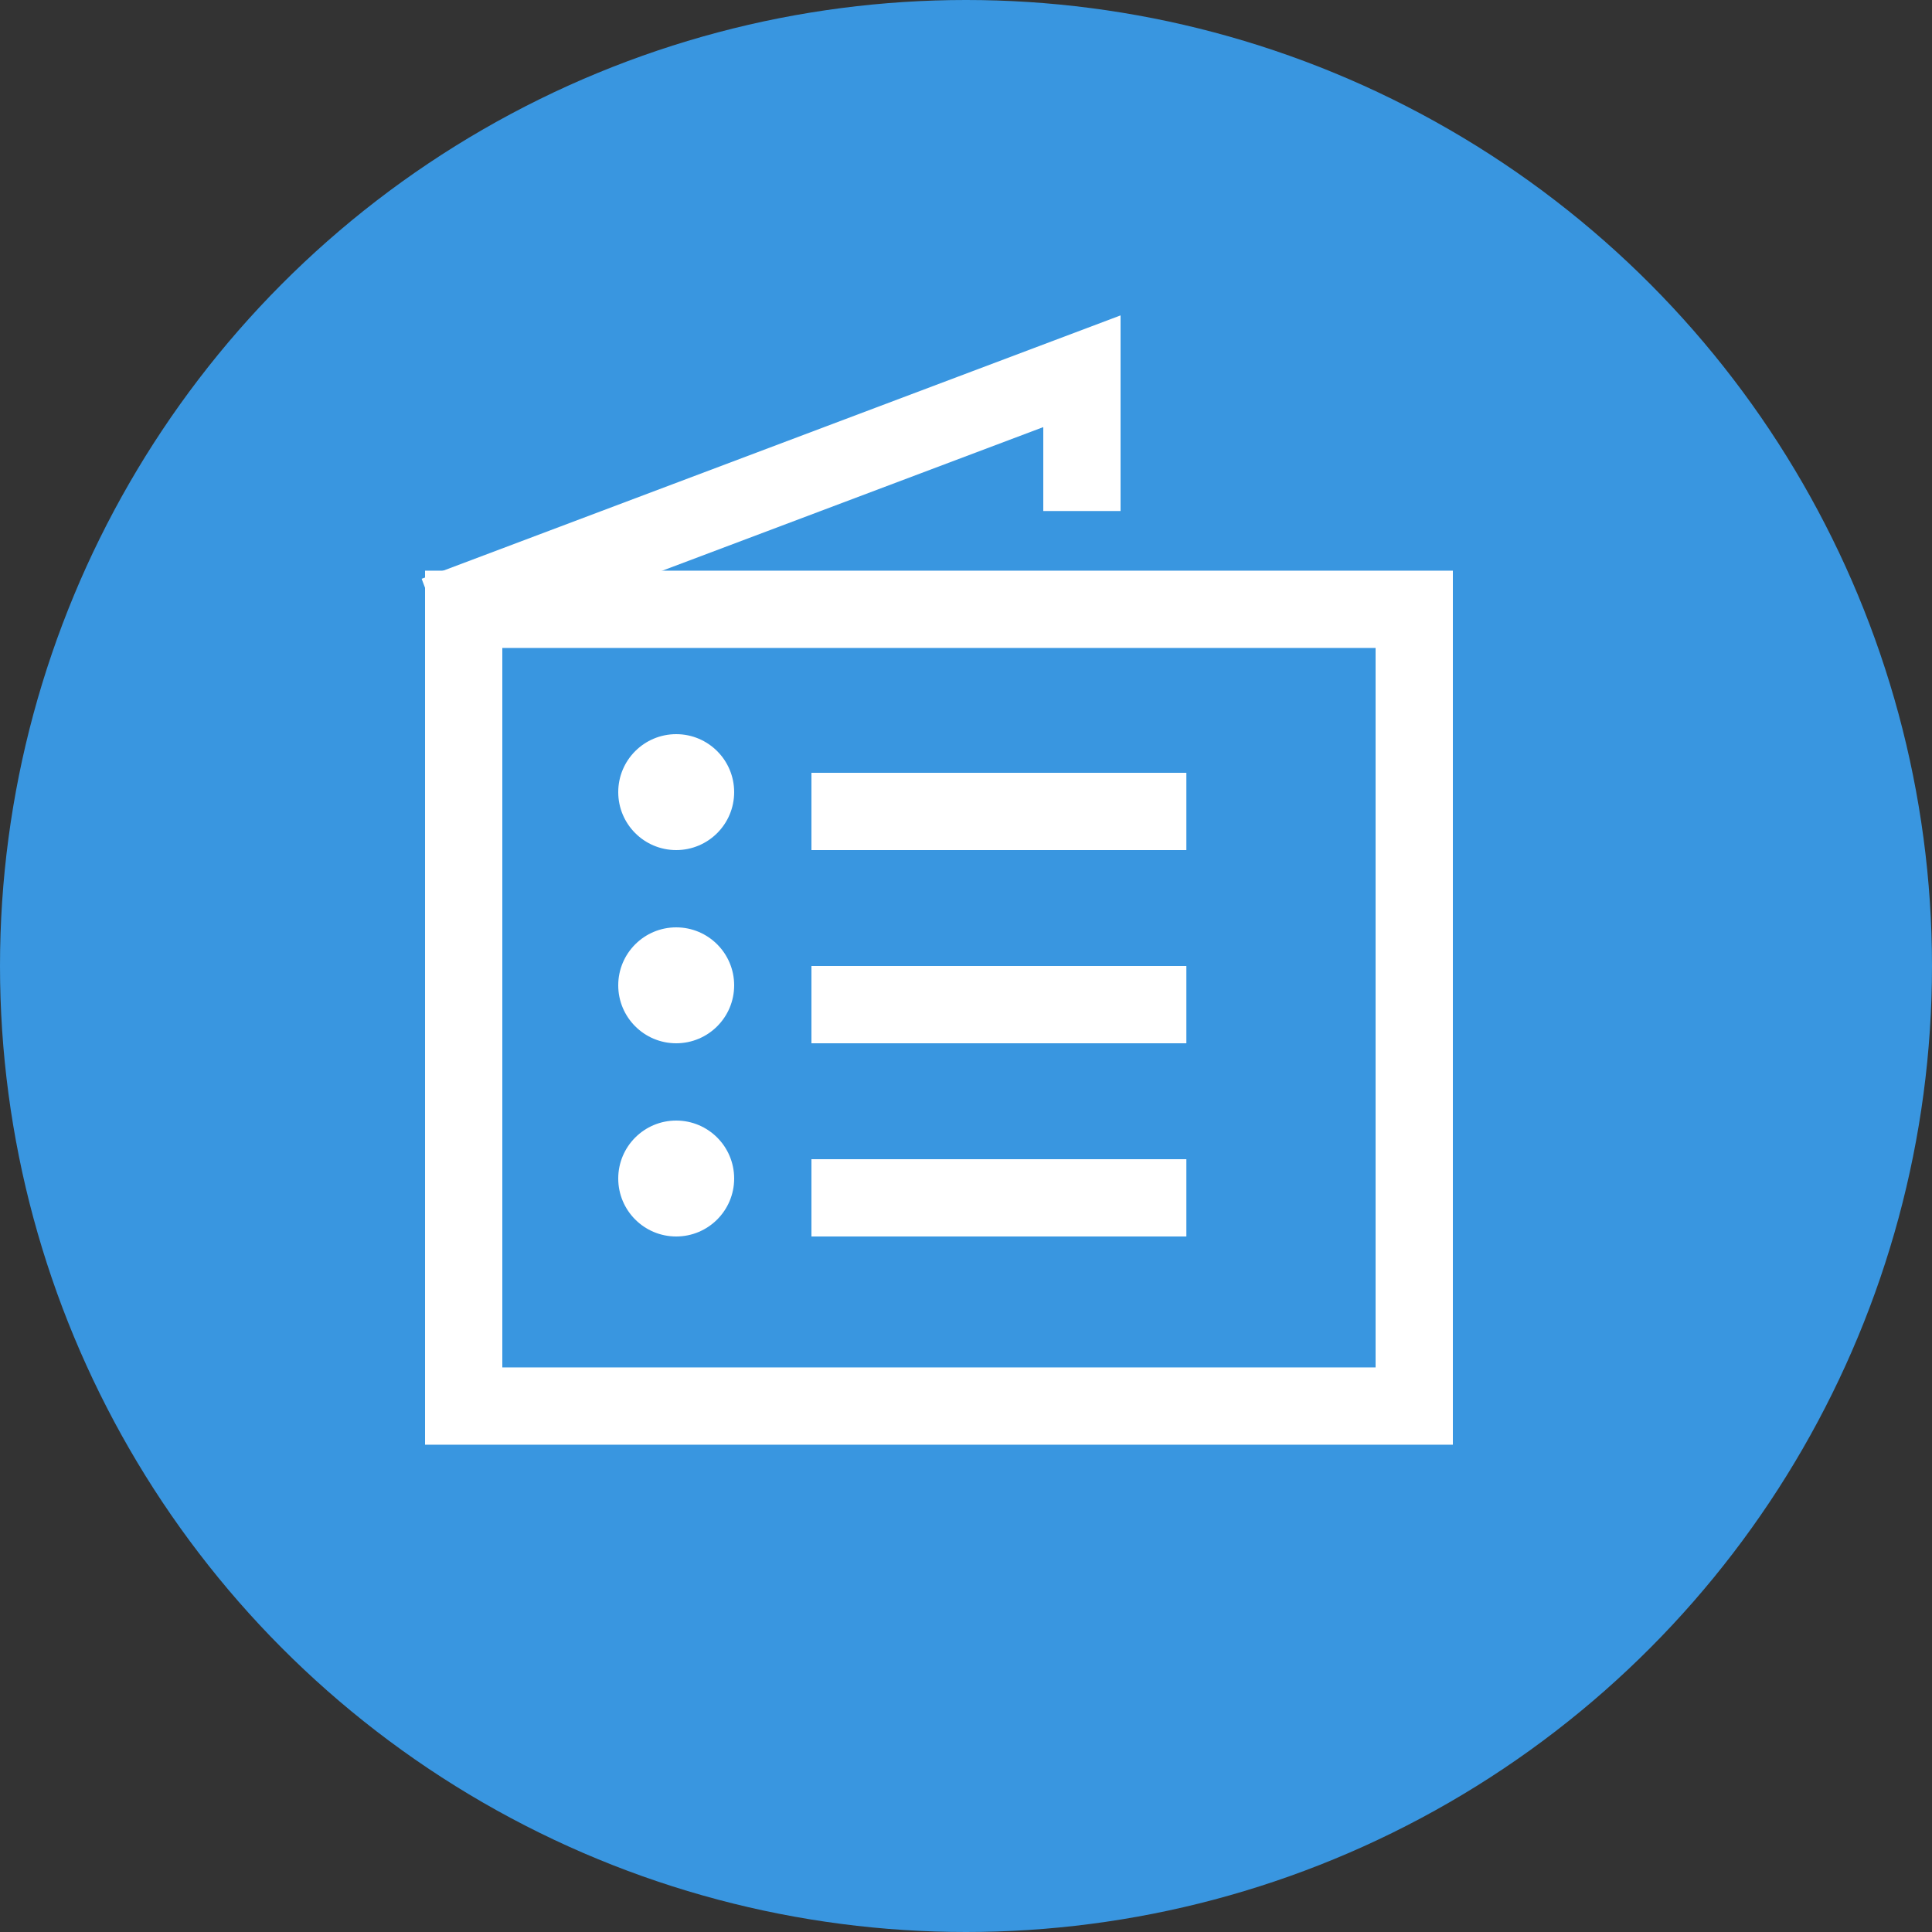 <?xml version="1.0" encoding="utf-8"?>
<!-- Generator: Adobe Illustrator 21.0.2, SVG Export Plug-In . SVG Version: 6.00 Build 0)  -->

<svg width="50px" height="50px" viewBox="0 0 50 50" version="1.1" xmlns="http://www.w3.org/2000/svg" xmlns:xlink="http://www.w3.org/1999/xlink">
    <rect x="0" y="0" width="50" height="50" fill="#333333" stroke="none"/>
    <!-- Generator: Sketch 43.2 (39069) - http://www.bohemiancoding.com/sketch -->
    <desc>Created with Sketch.</desc>
    <defs></defs>
    <g id="Paired" stroke="none" stroke-width="1" fill="none" fill-rule="evenodd">
        <g id="Home-Page-(Default-v3)" transform="translate(-47, -596)">
            <g id="Bottom-Navigation" transform="translate(47, 566)">
                <g id="TimelineButton" transform="translate(0, 30)">
                    <circle id="Left" fill="#3996E0" cx="25" cy="25" r="25"></circle>
                    <path d="M29.703,21 L22,21" id="Line" stroke="#FFFFFF" stroke-width="2" stroke-linecap="square"></path>
                    <path d="M29.703,26 L22,26" id="Line-Copy-6" stroke="#FFFFFF" stroke-width="2" stroke-linecap="square"></path>
                    <path d="M29.703,31 L22,31" id="Line-Copy-7" stroke="#FFFFFF" stroke-width="2" stroke-linecap="square"></path>
                    <g id="Group-3" transform="translate(11, 9)" stroke-width="2" stroke="#FFFFFF">
                        <polygon id="Path-6" points="1 6.769 1 27.389 25.6 27.389 25.6 6.769"></polygon>
                        <polyline id="Path-7" points="17 4.225 17 0.608 0.265 6.915"></polyline>
                    </g>
                    <circle id="Oval-7" fill="#FFFFFF" cx="17.5" cy="20.5" r="1.5"></circle>
                    <circle id="Oval-7" fill="#FFFFFF" cx="17.5" cy="25.5" r="1.5"></circle>
                    <circle id="Oval-7" fill="#FFFFFF" cx="17.5" cy="30.5" r="1.5"></circle>
                </g>
            </g>
        </g>
    </g>
</svg>


